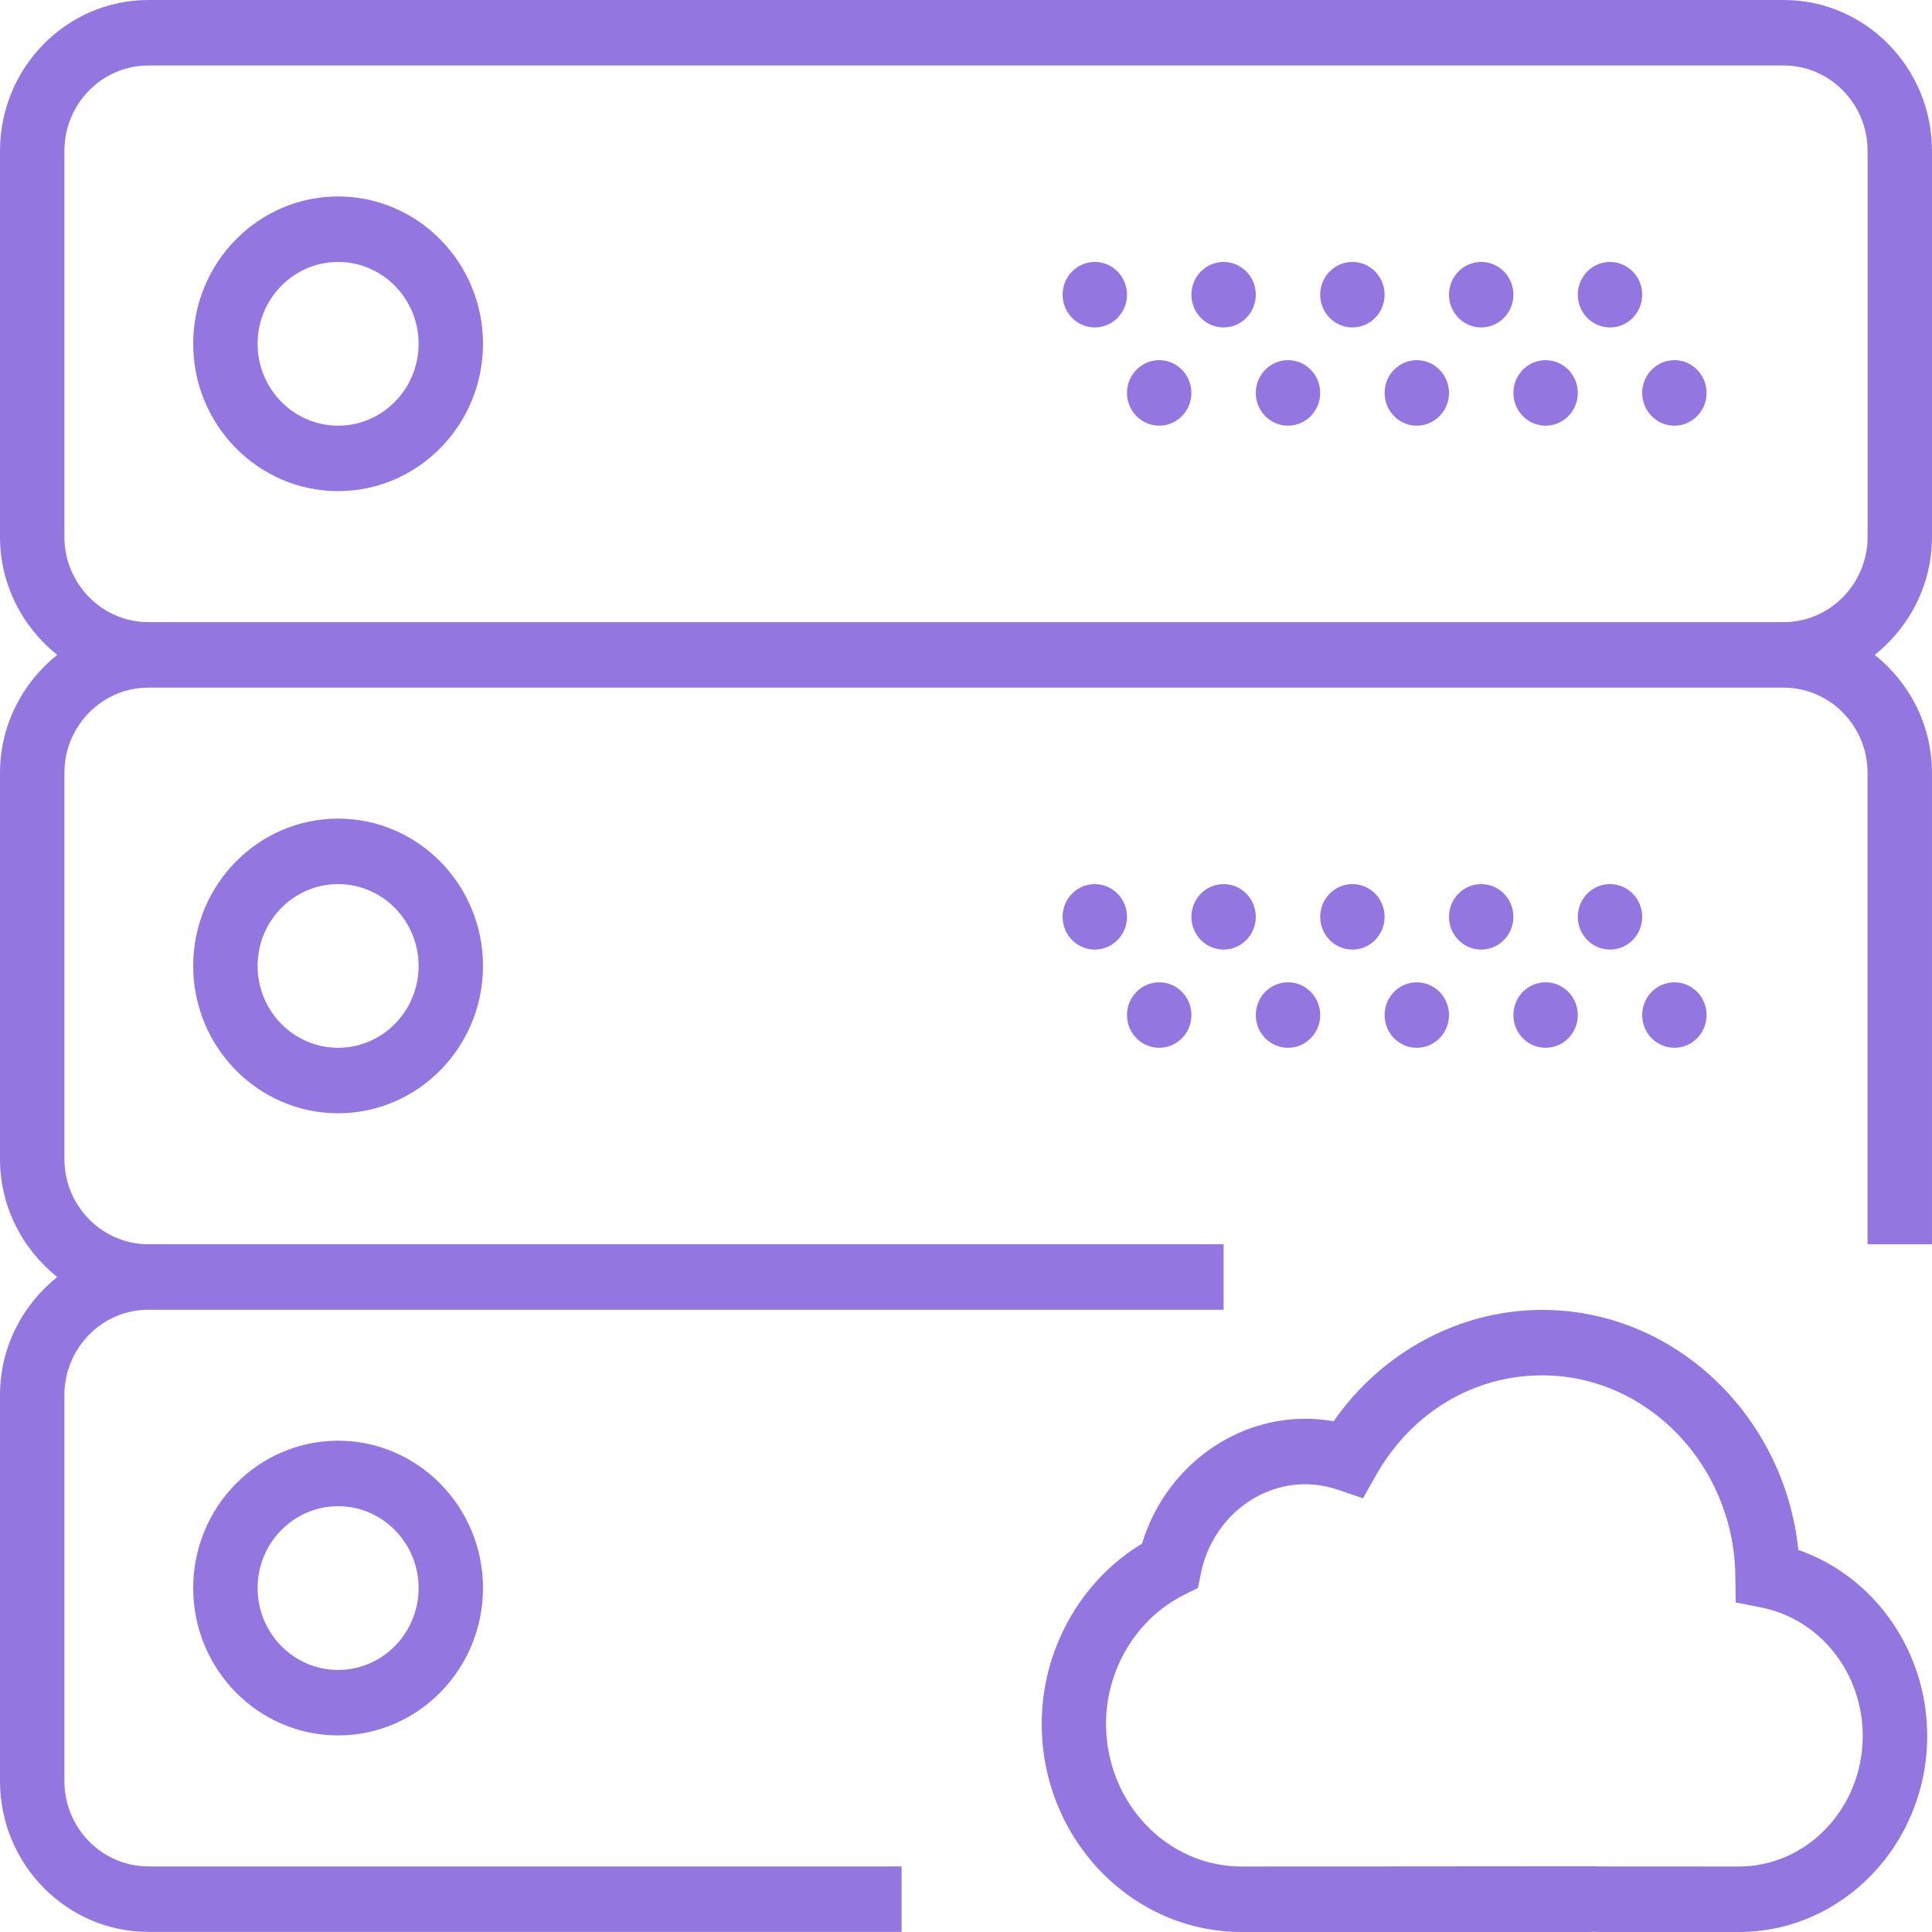 <svg xmlns="http://www.w3.org/2000/svg" xmlns:xlink="http://www.w3.org/1999/xlink" width="48px" height="48px">
    <path fill-rule="evenodd" fill="rgb(147, 118, 223)"
        d="M4.800,23.998 C4.800,21.980 6.415,20.338 8.400,20.338 C10.385,20.338 12.000,21.980 12.000,23.998 C12.000,26.017 10.385,27.659 8.400,27.659 C6.415,27.659 4.800,26.017 4.800,23.998 ZM10.400,23.998 C10.400,22.877 9.503,21.965 8.400,21.965 C7.297,21.965 6.400,22.877 6.400,23.998 C6.400,25.120 7.297,26.032 8.400,26.032 C9.503,26.032 10.400,25.120 10.400,23.998 ZM26.400,22.778 C26.400,22.329 26.758,21.965 27.200,21.965 C27.642,21.965 28.000,22.329 28.000,22.778 C28.000,23.227 27.642,23.592 27.200,23.592 C26.758,23.592 26.400,23.227 26.400,22.778 ZM4.800,39.455 C4.800,37.437 6.415,35.794 8.400,35.794 C10.385,35.794 12.000,37.437 12.000,39.455 C12.000,41.473 10.385,43.116 8.400,43.116 C6.415,43.116 4.800,41.473 4.800,39.455 ZM10.400,39.455 C10.400,38.333 9.503,37.421 8.400,37.421 C7.297,37.421 6.400,38.333 6.400,39.455 C6.400,40.577 7.297,41.489 8.400,41.489 C9.503,41.489 10.400,40.577 10.400,39.455 ZM46.578,16.270 C47.437,16.957 47.999,18.010 47.999,19.205 L47.999,30.913 L46.399,30.913 L46.399,19.205 C46.399,18.035 45.463,17.084 44.313,17.084 L3.686,17.084 C2.536,17.084 1.600,18.035 1.600,19.205 L1.600,28.792 C1.600,29.961 2.536,30.913 3.686,30.913 L30.400,30.913 L30.400,32.540 L3.686,32.540 C2.536,32.540 1.600,33.492 1.600,34.662 L1.600,44.248 C1.600,45.418 2.536,46.370 3.686,46.370 L22.400,46.370 L22.400,47.997 L3.686,47.997 C1.654,47.997 0.000,46.315 0.000,44.248 L0.000,34.662 C0.000,33.468 0.562,32.414 1.422,31.727 C0.562,31.040 0.000,29.987 0.000,28.792 L0.000,19.205 C0.000,18.011 0.562,16.958 1.422,16.270 C0.562,15.583 0.000,14.530 0.000,13.335 L0.000,3.749 C0.000,1.681 1.654,0.000 3.686,0.000 L44.314,0.000 C46.346,0.000 48.000,1.681 48.000,3.749 L48.000,13.335 C48.000,14.529 47.438,15.583 46.578,16.270 ZM46.400,3.749 C46.400,2.579 45.464,1.627 44.313,1.627 L3.686,1.627 C2.536,1.627 1.600,2.579 1.600,3.749 L1.600,13.335 C1.600,14.505 2.536,15.457 3.686,15.457 L44.314,15.457 C45.464,15.457 46.400,14.505 46.400,13.335 L46.400,3.749 ZM41.600,10.576 C41.158,10.576 40.800,10.211 40.800,9.762 C40.800,9.313 41.158,8.948 41.600,8.948 C42.042,8.948 42.400,9.313 42.400,9.762 C42.400,10.211 42.042,10.576 41.600,10.576 ZM40.000,8.135 C39.558,8.135 39.200,7.771 39.200,7.321 C39.200,6.872 39.558,6.508 40.000,6.508 C40.442,6.508 40.800,6.872 40.800,7.321 C40.800,7.771 40.442,8.135 40.000,8.135 ZM38.400,10.576 C37.958,10.576 37.600,10.211 37.600,9.762 C37.600,9.313 37.958,8.948 38.400,8.948 C38.842,8.948 39.200,9.313 39.200,9.762 C39.200,10.211 38.842,10.576 38.400,10.576 ZM36.800,8.135 C36.358,8.135 36.000,7.771 36.000,7.321 C36.000,6.872 36.358,6.508 36.800,6.508 C37.242,6.508 37.600,6.872 37.600,7.321 C37.600,7.771 37.242,8.135 36.800,8.135 ZM35.200,10.576 C34.758,10.576 34.400,10.211 34.400,9.762 C34.400,9.313 34.758,8.948 35.200,8.948 C35.642,8.948 36.000,9.313 36.000,9.762 C36.000,10.211 35.642,10.576 35.200,10.576 ZM33.600,8.135 C33.158,8.135 32.800,7.771 32.800,7.321 C32.800,6.872 33.158,6.508 33.600,6.508 C34.042,6.508 34.400,6.872 34.400,7.321 C34.400,7.771 34.042,8.135 33.600,8.135 ZM32.000,10.576 C31.558,10.576 31.200,10.211 31.200,9.762 C31.200,9.313 31.558,8.948 32.000,8.948 C32.442,8.948 32.800,9.313 32.800,9.762 C32.800,10.211 32.442,10.576 32.000,10.576 ZM30.400,8.135 C29.958,8.135 29.600,7.771 29.600,7.321 C29.600,6.872 29.958,6.508 30.400,6.508 C30.842,6.508 31.200,6.872 31.200,7.321 C31.200,7.771 30.842,8.135 30.400,8.135 ZM28.800,10.576 C28.358,10.576 28.000,10.211 28.000,9.762 C28.000,9.313 28.358,8.948 28.800,8.948 C29.242,8.948 29.600,9.313 29.600,9.762 C29.600,10.211 29.242,10.576 28.800,10.576 ZM27.200,8.135 C26.758,8.135 26.400,7.771 26.400,7.321 C26.400,6.872 26.758,6.508 27.200,6.508 C27.642,6.508 28.000,6.872 28.000,7.321 C28.000,7.771 27.642,8.135 27.200,8.135 ZM8.400,12.202 C6.415,12.202 4.800,10.560 4.800,8.542 C4.800,6.523 6.415,4.881 8.400,4.881 C10.385,4.881 12.000,6.523 12.000,8.542 C12.000,10.560 10.385,12.202 8.400,12.202 ZM8.400,6.508 C7.297,6.508 6.400,7.420 6.400,8.542 C6.400,9.663 7.297,10.576 8.400,10.576 C9.503,10.576 10.400,9.663 10.400,8.542 C10.400,7.420 9.503,6.508 8.400,6.508 ZM28.800,26.032 C28.358,26.032 28.000,25.668 28.000,25.219 C28.000,24.769 28.358,24.405 28.800,24.405 C29.242,24.405 29.600,24.769 29.600,25.219 C29.600,25.668 29.242,26.032 28.800,26.032 ZM30.400,21.965 C30.842,21.965 31.200,22.329 31.200,22.778 C31.200,23.227 30.842,23.592 30.400,23.592 C29.958,23.592 29.600,23.227 29.600,22.778 C29.600,22.329 29.958,21.965 30.400,21.965 ZM32.000,26.032 C31.558,26.032 31.200,25.668 31.200,25.219 C31.200,24.769 31.558,24.405 32.000,24.405 C32.442,24.405 32.800,24.769 32.800,25.219 C32.800,25.668 32.442,26.032 32.000,26.032 ZM33.600,21.965 C34.042,21.965 34.400,22.329 34.400,22.778 C34.400,23.227 34.042,23.592 33.600,23.592 C33.158,23.592 32.800,23.227 32.800,22.778 C32.800,22.329 33.158,21.965 33.600,21.965 ZM35.200,26.032 C34.758,26.032 34.400,25.668 34.400,25.219 C34.400,24.769 34.758,24.405 35.200,24.405 C35.642,24.405 36.000,24.769 36.000,25.219 C36.000,25.668 35.642,26.032 35.200,26.032 ZM36.800,21.965 C37.242,21.965 37.600,22.329 37.600,22.778 C37.600,23.227 37.242,23.592 36.800,23.592 C36.358,23.592 36.000,23.227 36.000,22.778 C36.000,22.329 36.358,21.965 36.800,21.965 ZM38.400,26.032 C37.958,26.032 37.600,25.668 37.600,25.219 C37.600,24.769 37.958,24.405 38.400,24.405 C38.842,24.405 39.200,24.769 39.200,25.219 C39.200,25.668 38.842,26.032 38.400,26.032 ZM40.000,21.965 C40.442,21.965 40.800,22.329 40.800,22.778 C40.800,23.227 40.442,23.592 40.000,23.592 C39.558,23.592 39.200,23.227 39.200,22.778 C39.200,22.329 39.558,21.965 40.000,21.965 ZM40.800,25.219 C40.800,24.769 41.158,24.405 41.600,24.405 C42.042,24.405 42.400,24.769 42.400,25.219 C42.400,25.668 42.042,26.032 41.600,26.032 C41.158,26.032 40.800,25.668 40.800,25.219 ZM28.374,38.351 C28.922,36.532 30.570,35.249 32.426,35.249 C32.664,35.249 32.900,35.269 33.133,35.311 C34.330,33.590 36.266,32.544 38.317,32.544 C41.598,32.544 44.336,35.167 44.679,38.508 C46.566,39.164 47.880,41.013 47.881,43.128 C47.881,45.814 45.782,48.000 43.202,48.000 L39.754,48.000 C39.702,48.000 39.653,47.997 39.603,47.994 C39.561,47.997 39.514,48.000 39.466,48.000 L30.847,48.000 C28.109,48.000 25.881,45.680 25.881,42.827 C25.881,40.988 26.848,39.271 28.374,38.351 ZM30.846,46.373 L39.583,46.366 L39.719,46.371 L43.201,46.373 C44.898,46.373 46.280,44.917 46.279,43.127 C46.279,41.568 45.221,40.227 43.762,39.939 L43.123,39.813 L43.114,39.151 C43.080,36.405 40.928,34.170 38.316,34.170 C36.609,34.170 35.066,35.096 34.190,36.647 L33.863,37.225 L33.242,37.013 C32.976,36.923 32.702,36.876 32.426,36.876 C31.194,36.876 30.107,37.796 29.842,39.065 L29.761,39.452 L29.413,39.626 C28.238,40.216 27.479,41.473 27.479,42.827 C27.479,44.782 28.990,46.373 30.846,46.373 Z" />
</svg>